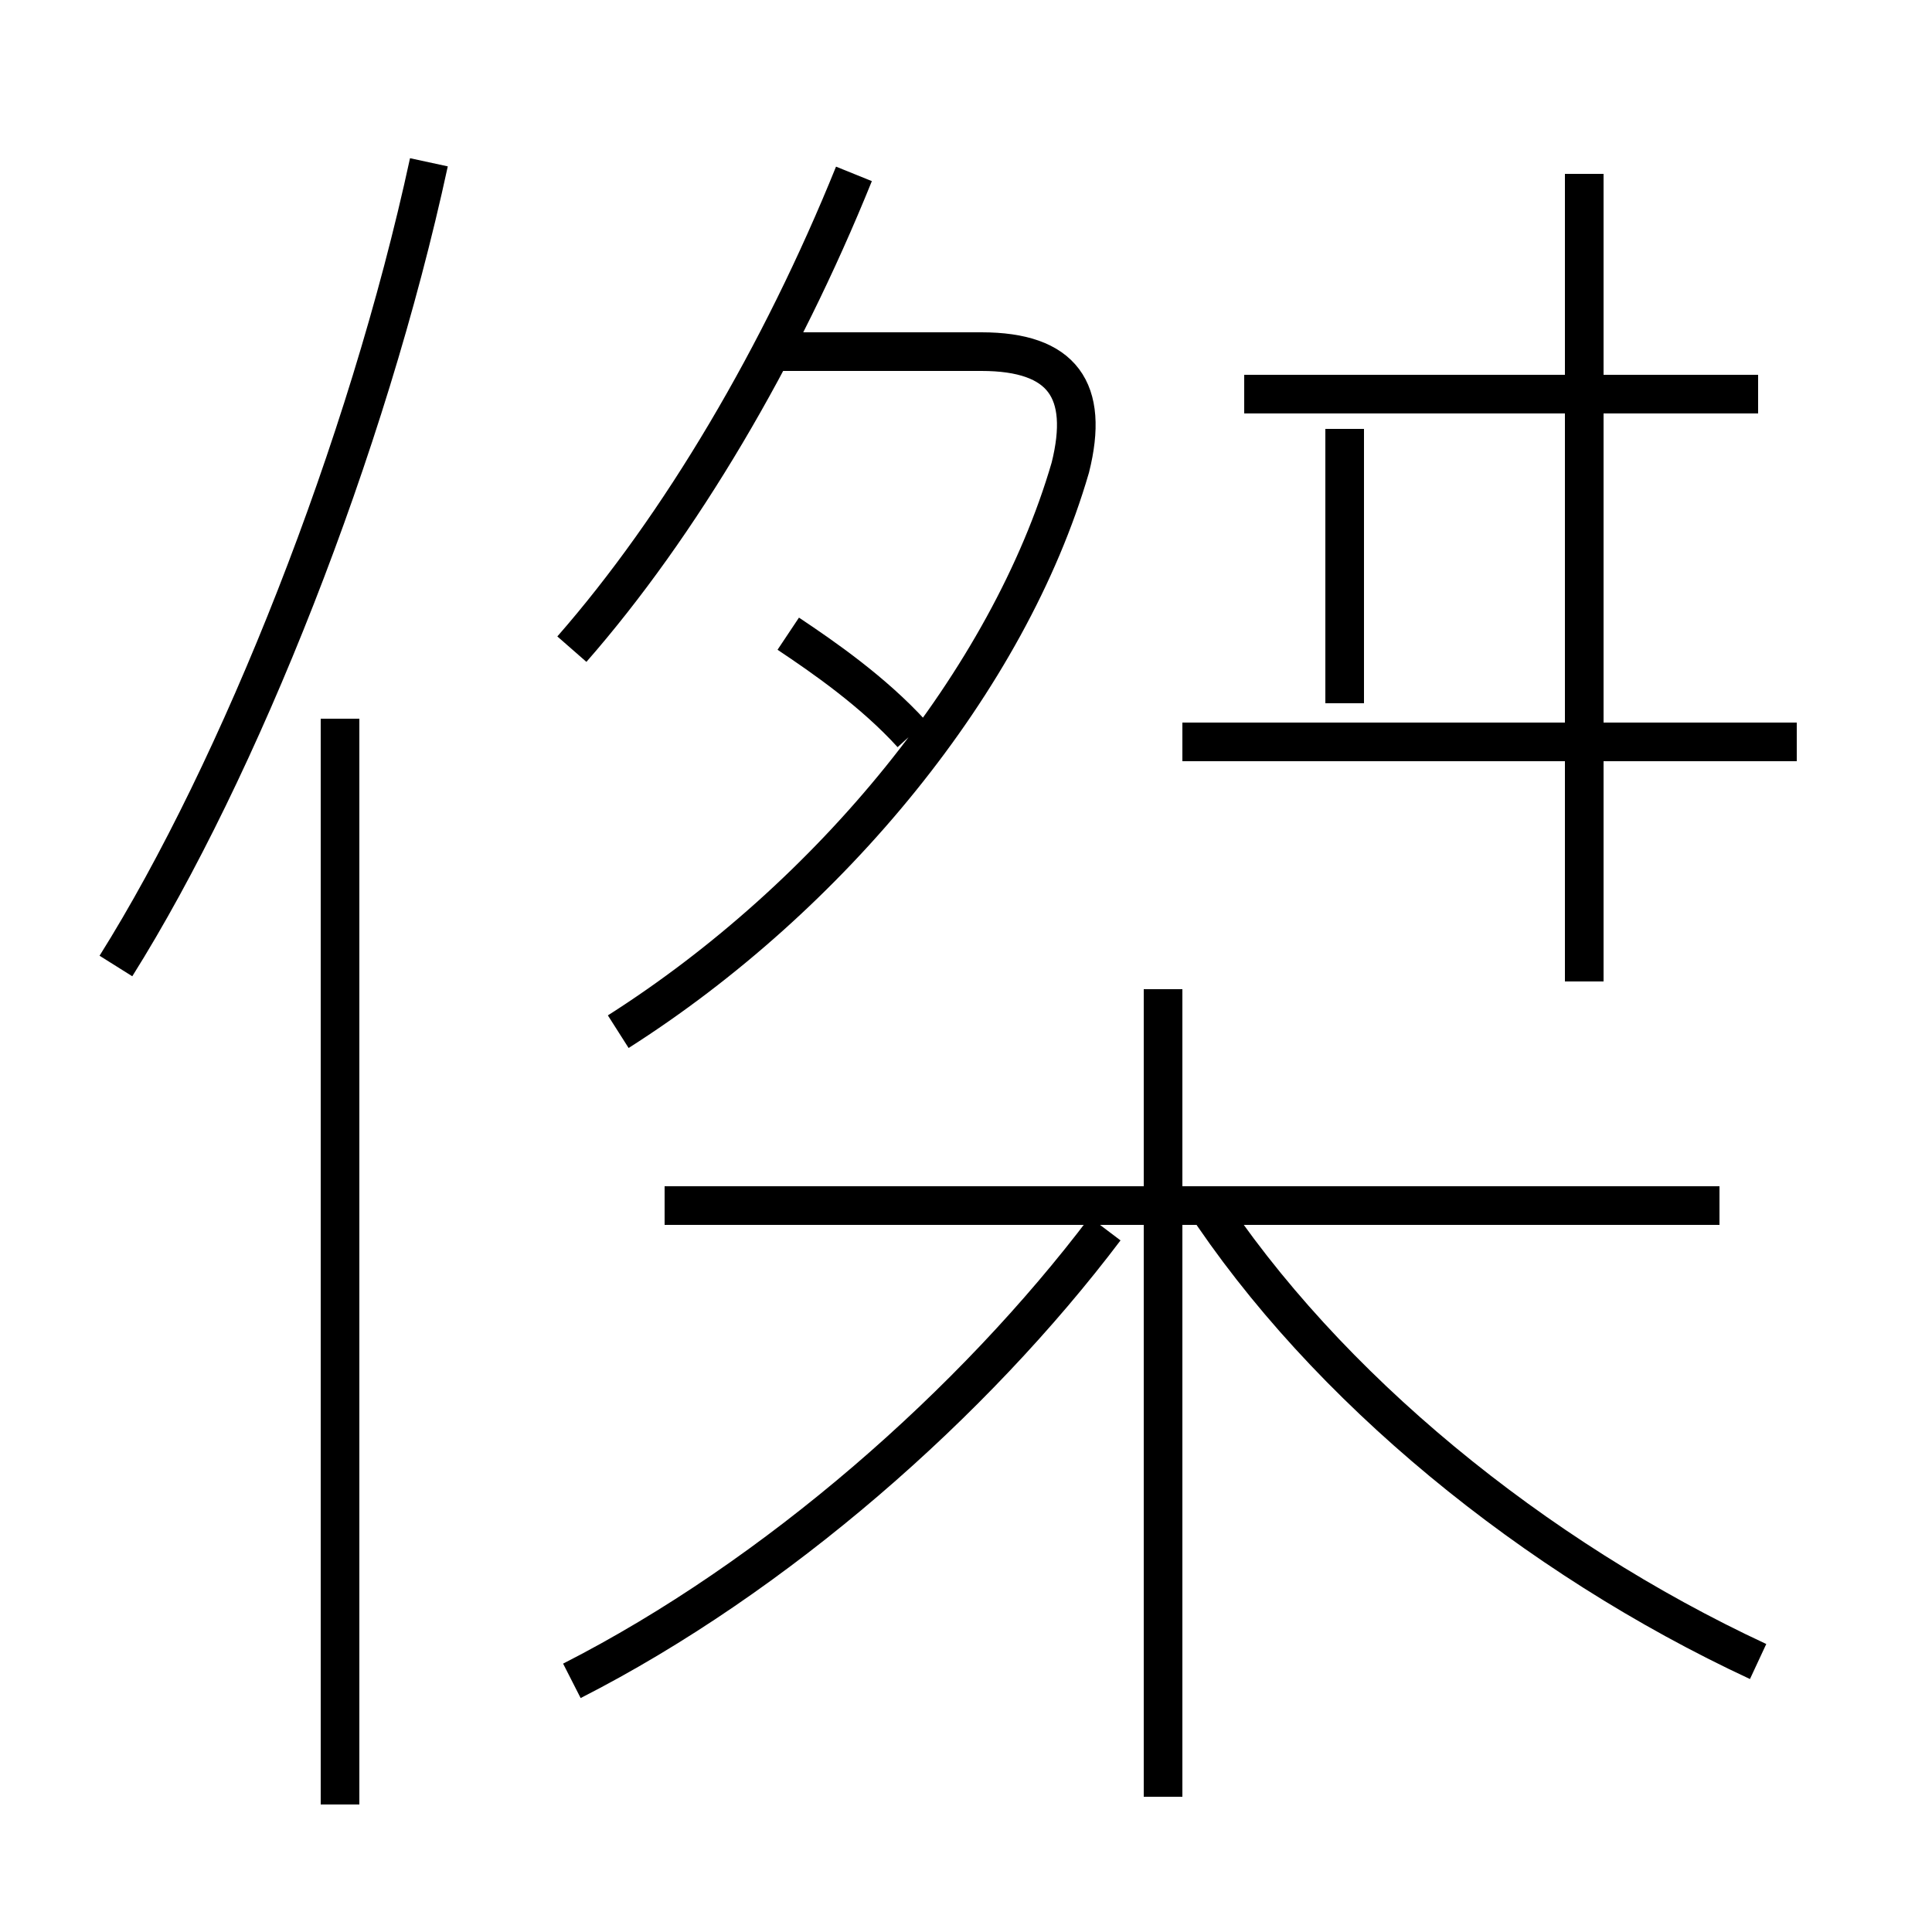 <?xml version='1.0' encoding='utf8'?>
<svg viewBox="0.0 -6.0 50.0 50.0" version="1.1" xmlns="http://www.w3.org/2000/svg">
<rect x="0.0" y="-6.0" width="50.0" height="50.0" fill="#808080" stroke="none"/>
<rect x="-1000" y="-1000" width="2000" height="2000" stroke="white" fill="white"/>
<g style="fill:white;stroke:#000000;  stroke-width:1">
<path d="M 16.0 -17.3 C 21.5 -20.8 26.1 -26.4 27.7 -31.9 C 28.2 -33.9 27.5 -34.9 25.4 -34.9 L 19.9 -34.9 M 8.8 2.7 L 8.8 -25.4 M 14.8 -0.5 C 20.1 -3.2 25.2 -7.7 28.6 -12.2 M 3.0 -19.0 C 6.2 -24.1 9.5 -32.4 11.1 -39.8 M 30.1 2.5 L 30.1 -18.4 M 44.5 -12.8 L 17.2 -12.8 M 45.5 -1.0 C 39.7 -3.7 34.3 -8.1 31.1 -13.0 M 23.6 -25.0 C 22.6 -26.1 21.3 -27.0 20.4 -27.6 M 14.8 -27.2 C 17.6 -30.4 20.2 -34.8 22.1 -39.5 M 46.5 -24.8 L 30.6 -24.8 M 34.8 -25.8 L 34.8 -32.9 M 41.0 -18.6 L 41.0 -39.5 M 45.5 -33.8 L 32.2 -33.8" transform="translate(0.0 38.0)" />
</g>
</svg>
